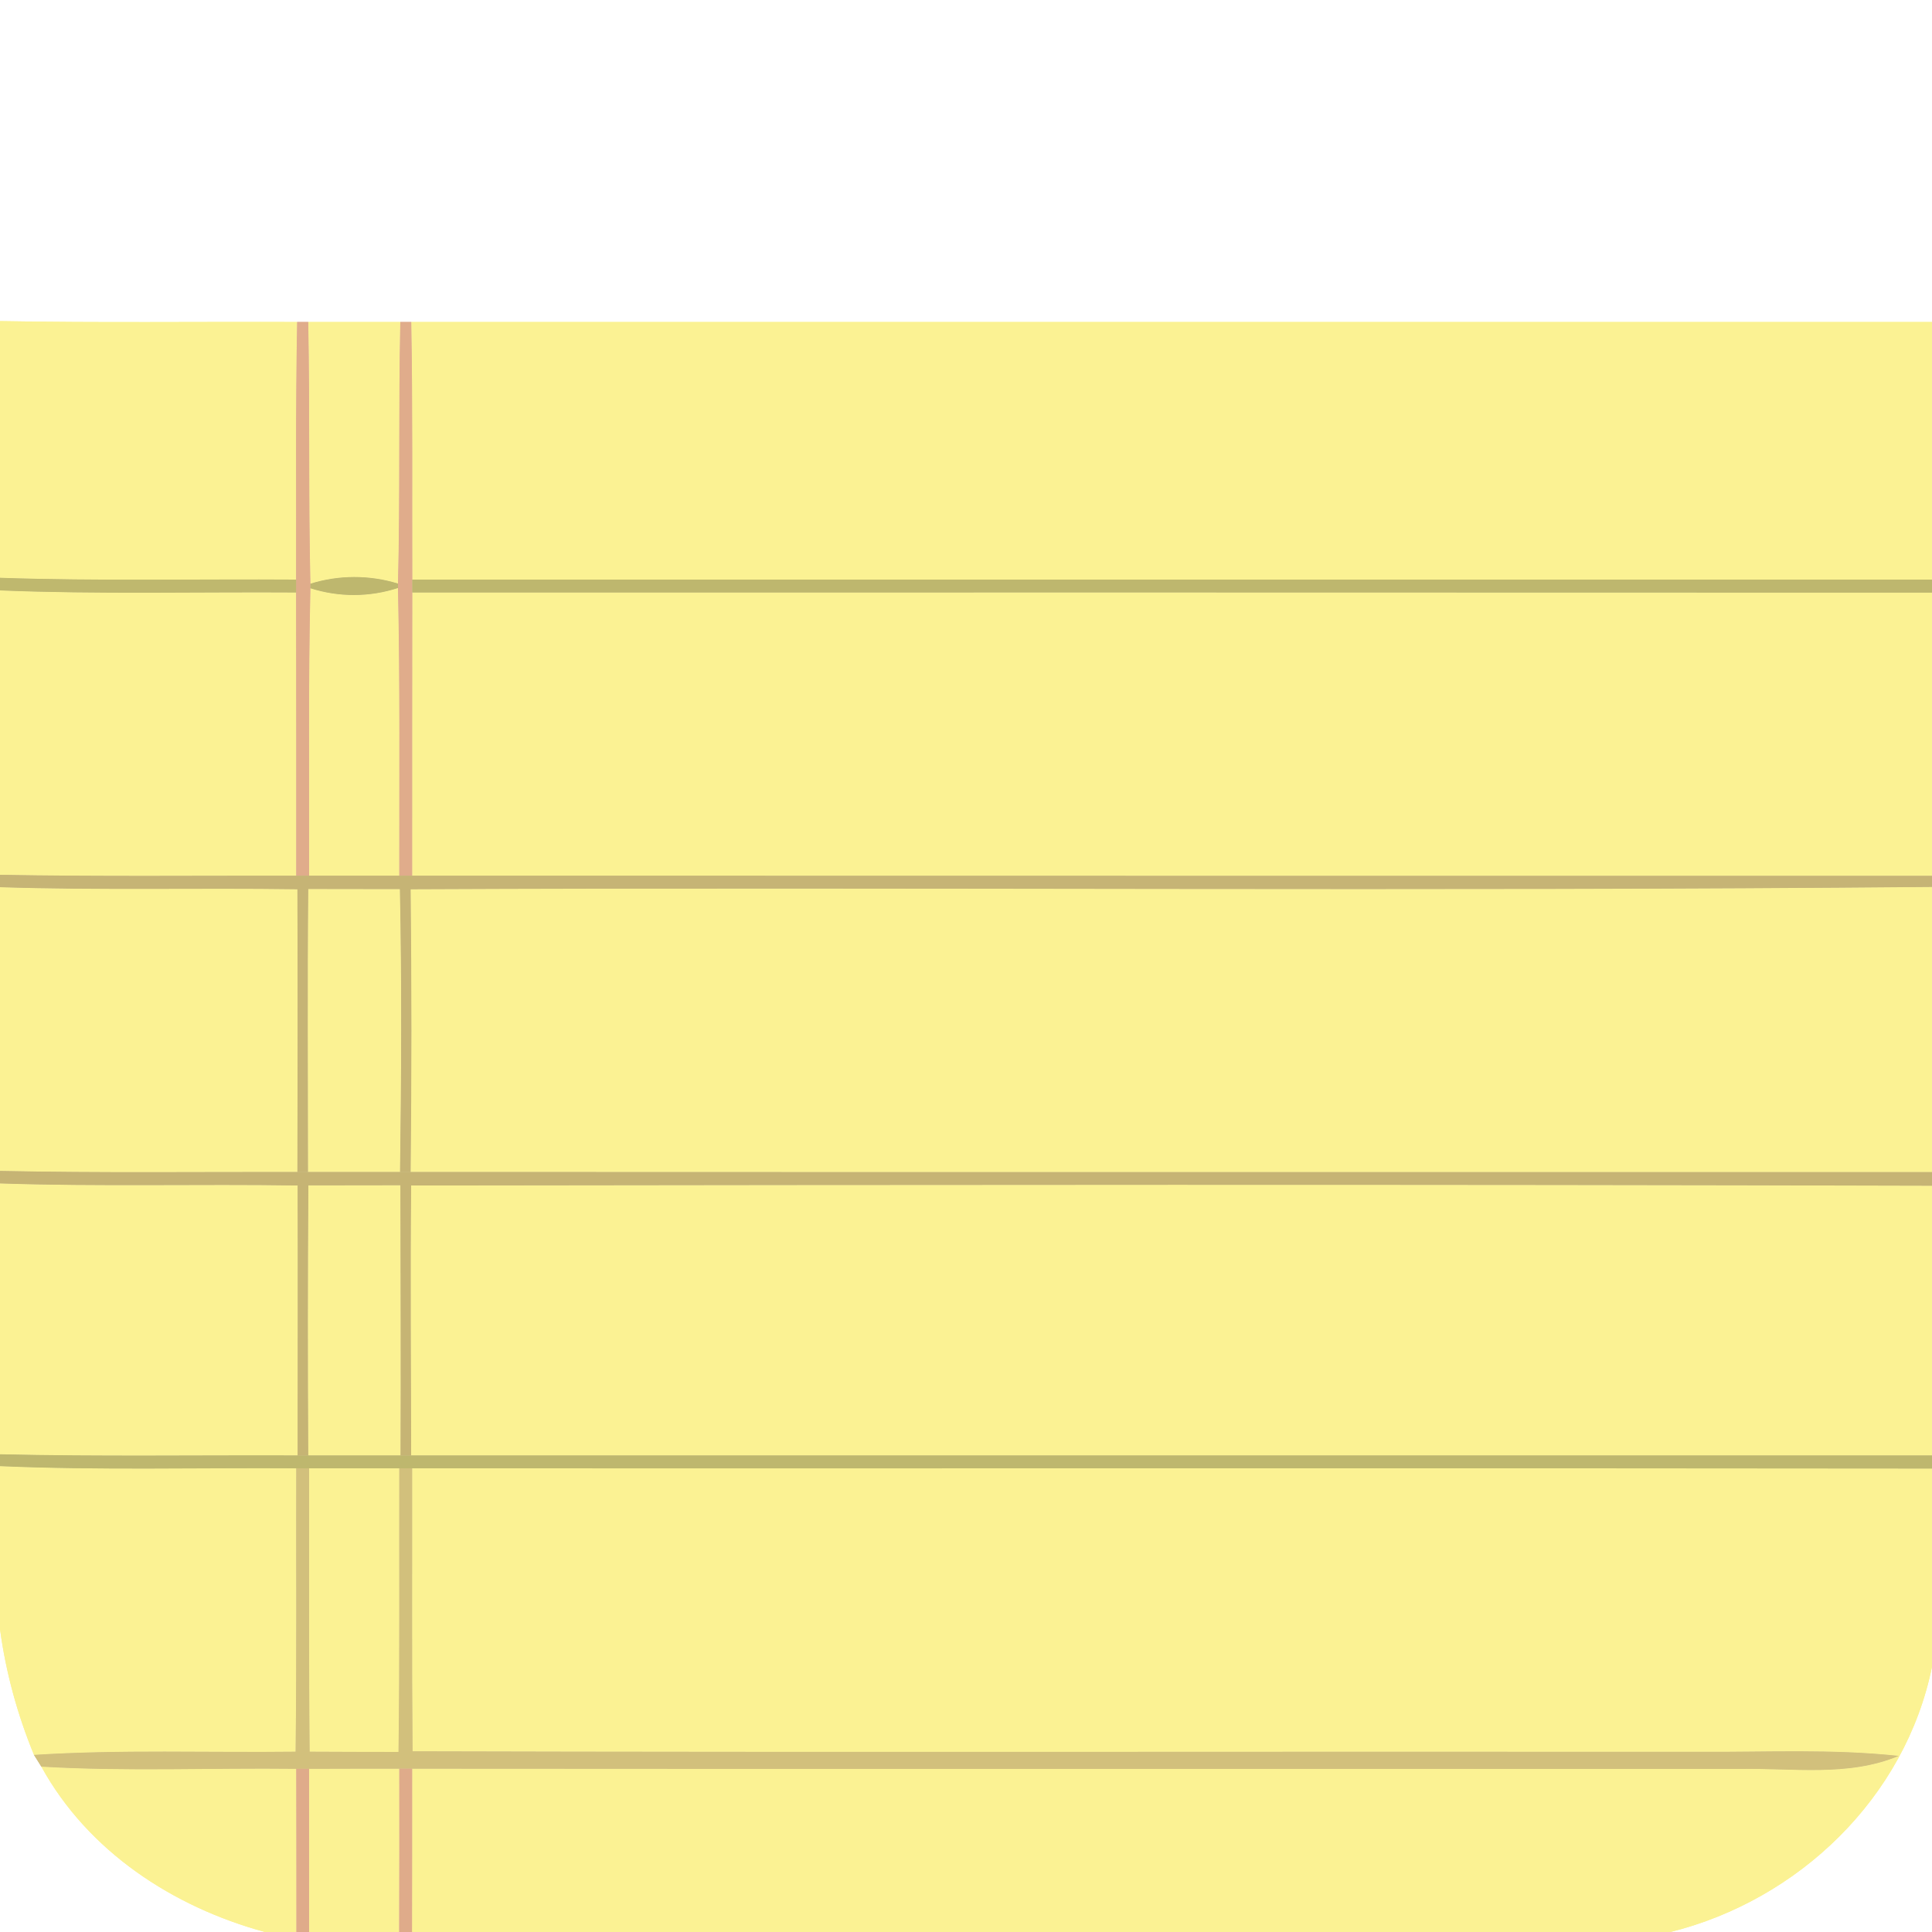 <?xml version="1.0" encoding="utf-8"?>
<!DOCTYPE svg PUBLIC "-//W3C//DTD SVG 1.1//EN" "http://www.w3.org/Graphics/SVG/1.1/DTD/svg11.dtd">
<svg xmlns="http://www.w3.org/2000/svg" width="150pt" height="150pt" viewBox="0 0 150 150" version="1.1">
<g class="sprite" id="badge">
    <path fill="#42332e" opacity="1.00" d=" M 25.50 0.00 L 124.45 0.00 C 137.45 -0.25 149.51 10.54 150.00 23.66 L 150.00 25.00 C 110.64 25.00 71.29 25.00 31.93 25.00 L 31.08 25.00 C 28.69 25.00 26.31 25.00 23.93 25.00 L 23.07 25.00 C 15.38 24.97 7.69 25.07 0.00 24.93 L 0.00 24.40 C 0.35 11.13 12.26 -0.16 25.50 0.00 Z" /></g><g id="#fbf293ff"><path fill="#fbf293" opacity="1.00" d=" M 0.00 24.93 C 7.69 25.07 15.38 24.97 23.07 25.00 C 22.94 31.67 23.01 38.33 22.99 45.00 C 15.33 44.95 7.66 45.12 0.00 44.86 L 0.00 24.93 Z" /><path fill="#fbf293" opacity="1.00" d=" M 23.93 25.00 C 26.31 25.00 28.69 25.00 31.08 25.00 C 30.93 31.77 31.07 38.54 30.90 45.31 C 28.69 44.63 26.31 44.63 24.10 45.32 C 23.94 38.55 24.07 31.77 23.93 25.00 Z" /><path fill="#fbf293" opacity="1.00" d=" M 31.93 25.00 C 71.29 25.00 110.64 25.00 150.00 25.00 L 150.00 45.00 C 110.67 45.00 71.34 45.00 32.01 45.00 C 31.99 38.33 32.05 31.67 31.93 25.00 Z" /><path fill="#fbf293" opacity="1.00" d=" M 0.00 45.84 C 7.66 46.15 15.33 45.95 22.99 46.00 C 23.00 53.33 23.00 60.66 23.00 67.99 C 15.33 67.98 7.67 68.06 0.00 67.92 L 0.00 45.84 Z" /><path fill="#fbf293" opacity="1.00" d=" M 24.10 45.67 C 26.31 46.38 28.70 46.37 30.90 45.65 C 31.06 53.10 30.99 60.55 31.00 67.99 C 28.66 67.99 26.33 67.99 24.00 67.99 C 24.02 60.55 23.93 53.11 24.10 45.67 Z" /><path fill="#fbf293" opacity="1.00" d=" M 32.01 46.00 C 71.34 46.00 110.67 45.99 150.00 46.01 L 150.00 68.00 C 110.67 68.00 71.33 68.00 32.00 67.99 C 32.00 60.66 32.00 53.33 32.01 46.00 Z" /><path fill="#fbf293" opacity="1.00" d=" M 0.00 68.88 C 7.70 69.13 15.39 68.93 23.09 69.04 C 23.12 76.36 23.11 83.67 23.09 90.99 C 15.39 90.98 7.70 91.07 0.00 90.91 L 0.00 68.88 Z" /><path fill="#fbf293" opacity="1.00" d=" M 23.93 69.02 C 26.30 69.02 28.68 69.03 31.05 69.03 C 31.20 76.35 31.16 83.67 31.06 90.99 C 28.68 90.99 26.29 90.99 23.91 90.99 C 23.91 83.67 23.86 76.34 23.93 69.02 Z" /><path fill="#fbf293" opacity="1.00" d=" M 31.88 69.04 C 71.25 68.86 110.63 69.22 150.00 68.86 L 150.00 91.00 C 110.63 90.99 71.25 91.01 31.88 90.99 C 31.96 83.68 31.96 76.36 31.88 69.04 Z" /><path fill="#fbf293" opacity="1.00" d=" M 0.00 91.88 C 7.70 92.14 15.41 91.92 23.11 92.04 C 23.13 99.03 23.11 106.01 23.11 113.00 C 15.41 112.97 7.70 113.09 0.00 112.91 L 0.00 91.88 Z" /><path fill="#fbf293" opacity="1.00" d=" M 23.94 92.03 C 26.32 92.03 28.71 92.02 31.09 92.02 C 31.10 99.01 31.13 106.01 31.10 113.00 C 28.71 113.00 26.32 113.00 23.93 113.00 C 23.89 106.01 23.89 99.02 23.94 92.03 Z" /><path fill="#fbf293" opacity="1.00" d=" M 31.92 92.04 C 71.28 91.99 110.64 91.95 150.00 92.06 L 150.00 113.00 C 110.64 113.00 71.28 113.00 31.92 113.00 C 31.91 106.01 31.85 99.02 31.92 92.04 Z" /><path fill="#fbf293" opacity="1.00" d=" M 0.00 113.83 C 7.66 114.16 15.33 113.95 23.00 114.00 C 22.98 121.33 23.04 128.66 22.95 136.00 C 16.18 136.08 9.40 135.82 2.64 136.25 C 1.35 133.12 0.45 129.83 0.00 126.48 L 0.00 113.83 Z" /><path fill="#fbf293" opacity="1.00" d=" M 24.00 114.00 C 26.33 114.00 28.67 114.00 31.00 114.00 C 30.98 121.34 31.04 128.68 30.94 136.02 C 28.64 136.02 26.34 136.01 24.04 136.00 C 23.97 128.67 24.01 121.33 24.00 114.00 Z" /><path fill="#fbf293" opacity="1.00" d=" M 32.00 114.00 C 71.33 114.02 110.67 113.97 150.00 114.02 L 150.00 129.40 C 147.93 139.57 139.65 147.52 129.69 150.00 L 31.99 150.00 C 32.00 145.77 32.00 141.55 32.00 137.32 C 66.33 137.35 100.65 137.32 134.98 137.34 C 139.13 137.25 143.46 137.98 147.41 136.33 C 142.28 135.77 137.12 136.04 131.98 136.01 C 98.66 135.98 65.35 136.06 32.03 135.97 C 31.97 128.65 32.01 121.32 32.00 114.00 Z" /><path fill="#fbf293" opacity="1.00" d=" M 3.21 137.16 C 9.80 137.55 16.40 137.25 23.00 137.33 C 23.01 141.55 23.01 145.78 23.01 150.00 L 20.57 150.00 C 13.43 148.06 6.83 143.74 3.21 137.16 Z" /><path fill="#fbf293" opacity="1.00" d=" M 24.00 137.33 C 26.33 137.32 28.67 137.32 31.00 137.32 C 31.01 141.55 31.00 145.77 30.99 150.00 L 24.00 150.00 C 24.00 145.77 24.00 141.55 24.00 137.33 Z" /></g><g id="#e0ac8bff"><path fill="#e0ac8b" opacity="1.00" d=" M 23.07 25.00 L 23.93 25.00 C 24.07 31.77 23.94 38.55 24.10 45.32 L 24.10 45.67 C 23.93 53.11 24.02 60.55 24.00 67.99 L 23.00 67.99 C 23.00 60.66 23.00 53.33 22.99 46.00 L 22.99 45.00 C 23.01 38.33 22.94 31.67 23.07 25.00 Z" /><path fill="#e0ac8b" opacity="1.00" d=" M 31.08 25.00 L 31.93 25.00 C 32.05 31.67 31.99 38.33 32.01 45.00 L 32.01 46.00 C 32.00 53.33 32.00 60.66 32.00 67.99 L 31.00 67.99 C 30.99 60.55 31.06 53.10 30.90 45.65 L 30.90 45.31 C 31.07 38.54 30.93 31.77 31.08 25.00 Z" /></g><g id="#bfb86eff"><path fill="#bfb86e" opacity="1.00" d=" M 0.00 44.86 C 7.66 45.12 15.33 44.95 22.99 45.00 L 22.99 46.00 C 15.33 45.95 7.66 46.15 0.00 45.84 L 0.00 44.86 Z" /></g><g id="#beb76eff"><path fill="#beb76e" opacity="1.00" d=" M 24.10 45.32 C 26.31 44.63 28.69 44.63 30.90 45.31 L 30.90 45.65 C 28.70 46.37 26.31 46.38 24.10 45.67 L 24.10 45.32 Z" /><path fill="#beb76e" opacity="1.00" d=" M 32.01 45.00 C 71.34 45.00 110.67 45.00 150.00 45.00 L 150.00 46.01 C 110.67 45.99 71.34 46.00 32.01 46.00 L 32.01 45.00 Z" /><path fill="#beb76e" opacity="1.00" d=" M 0.00 112.91 C 7.70 113.09 15.41 112.97 23.11 113.00 L 23.93 113.00 C 26.32 113.00 28.71 113.00 31.10 113.00 L 31.92 113.00 C 71.28 113.00 110.64 113.00 150.00 113.00 L 150.00 114.02 C 110.67 113.97 71.33 114.02 32.00 114.00 L 31.00 114.00 C 28.67 114.00 26.33 114.00 24.00 114.00 L 23.00 114.00 C 15.33 113.95 7.66 114.16 0.00 113.83 L 0.00 112.91 Z" /></g><g id="#c6b475ff"><path fill="#c6b475" opacity="1.00" d=" M 0.00 67.92 C 7.67 68.06 15.33 67.98 23.00 67.99 L 24.00 67.99 C 26.33 67.99 28.66 67.99 31.00 67.99 L 32.00 67.99 C 71.33 68.00 110.67 68.00 150.00 68.00 L 150.00 68.86 C 110.63 69.22 71.25 68.86 31.88 69.04 C 31.96 76.36 31.96 83.68 31.88 90.99 L 31.06 90.99 C 31.16 83.67 31.20 76.35 31.05 69.03 C 28.68 69.03 26.30 69.02 23.93 69.02 C 23.86 76.34 23.91 83.67 23.91 90.99 L 23.09 90.99 C 23.11 83.67 23.12 76.36 23.09 69.04 C 15.39 68.93 7.70 69.13 0.00 68.88 L 0.00 67.92 Z" /></g><g id="#c6b474ff"><path fill="#c6b474" opacity="1.00" d=" M 0.00 90.91 C 7.70 91.07 15.39 90.98 23.09 90.99 L 23.91 90.99 C 26.29 90.99 28.68 90.99 31.06 90.99 L 31.88 90.99 C 71.25 91.01 110.63 90.99 150.00 91.00 L 150.00 92.06 C 110.64 91.95 71.28 91.99 31.92 92.04 C 31.85 99.02 31.91 106.01 31.92 113.00 L 31.10 113.00 C 31.13 106.01 31.10 99.01 31.09 92.02 C 28.71 92.02 26.32 92.03 23.94 92.03 C 23.89 99.02 23.89 106.01 23.93 113.00 L 23.11 113.00 C 23.11 106.01 23.13 99.03 23.11 92.04 C 15.41 91.92 7.70 92.14 0.00 91.88 L 0.00 90.91 Z" /></g><g id="#d2c07cff"><path fill="#d2c07c" opacity="1.00" d=" M 23.00 114.00 L 24.00 114.00 C 24.01 121.33 23.97 128.67 24.04 136.00 C 26.34 136.01 28.64 136.02 30.94 136.02 C 31.04 128.68 30.98 121.34 31.00 114.00 L 32.00 114.00 C 32.01 121.32 31.97 128.65 32.03 135.97 C 65.35 136.06 98.66 135.98 131.98 136.01 C 137.12 136.04 142.28 135.77 147.41 136.33 C 143.46 137.98 139.13 137.25 134.98 137.34 C 100.65 137.32 66.33 137.35 32.00 137.32 L 31.00 137.32 C 28.67 137.32 26.33 137.32 24.00 137.33 L 23.00 137.33 C 16.40 137.25 9.80 137.55 3.21 137.16 L 2.64 136.25 C 9.40 135.82 16.18 136.08 22.95 136.00 C 23.04 128.66 22.98 121.33 23.00 114.00 Z" /></g><g id="#dfab8aff"><path fill="#dfab8a" opacity="1.00" d=" M 23.00 137.33 L 24.00 137.33 C 24.00 141.55 24.00 145.77 24.00 150.00 L 23.01 150.00 C 23.01 145.78 23.01 141.55 23.00 137.33 Z" /><path fill="#dfab8a" opacity="1.00" d=" M 31.00 137.32 L 32.00 137.32 C 32.00 141.55 32.00 145.77 31.99 150.00 L 30.99 150.00 C 31.00 145.77 31.01 141.55 31.00 137.32 Z" />
</g>
 
<g class="sprite" id="icon">
    <path fill="#ffffff" opacity="1.00" d=" M 25.50 0.00 L 124.45 0.00 C 137.45 -0.25 149.51 10.54 150.00 23.66 L 150.00 25.00 C 110.64 25.00 71.29 25.00 31.93 25.00 L 31.08 25.00 C 28.69 25.00 26.31 25.00 23.93 25.00 L 23.07 25.00 C 15.38 24.97 7.69 25.07 0.00 24.93 L 0.00 24.40 C 0.35 11.13 12.26 -0.16 25.50 0.00 Z"/></g><g id="#fbf293ff"><path fill="#fbf293" opacity="1.00" d=" M 0.00 24.93 C 7.69 25.07 15.38 24.97 23.07 25.00 C 22.94 31.67 23.01 38.33 22.99 45.00 C 15.33 44.95 7.66 45.12 0.00 44.86 L 0.00 24.93 Z"/><path fill="#fbf293" opacity="1.00" d=" M 23.93 25.00 C 26.31 25.00 28.69 25.00 31.08 25.00 C 30.93 31.77 31.07 38.54 30.90 45.31 C 28.69 44.63 26.31 44.63 24.10 45.32 C 23.94 38.55 24.07 31.77 23.93 25.00 Z"/><path fill="#fbf293" opacity="1.00" d=" M 31.93 25.00 C 71.29 25.00 110.64 25.00 150.00 25.00 L 150.00 45.00 C 110.67 45.00 71.34 45.00 32.01 45.00 C 31.99 38.33 32.05 31.67 31.93 25.00 Z"/><path fill="#fbf293" opacity="1.00" d=" M 0.00 45.84 C 7.66 46.15 15.33 45.95 22.99 46.00 C 23.00 53.33 23.00 60.66 23.00 67.99 C 15.33 67.98 7.67 68.06 0.00 67.92 L 0.00 45.84 Z"/><path fill="#fbf293" opacity="1.00" d=" M 24.10 45.67 C 26.31 46.38 28.70 46.37 30.90 45.65 C 31.06 53.10 30.99 60.55 31.00 67.99 C 28.66 67.99 26.33 67.99 24.00 67.99 C 24.02 60.55 23.93 53.11 24.10 45.67 Z"/><path fill="#fbf293" opacity="1.00" d=" M 32.01 46.00 C 71.34 46.00 110.67 45.99 150.00 46.01 L 150.00 68.00 C 110.67 68.00 71.33 68.00 32.00 67.99 C 32.00 60.66 32.00 53.33 32.01 46.00 Z"/><path fill="#fbf293" opacity="1.00" d=" M 0.00 68.88 C 7.70 69.13 15.39 68.93 23.09 69.04 C 23.12 76.36 23.11 83.67 23.09 90.99 C 15.39 90.98 7.70 91.07 0.00 90.91 L 0.00 68.88 Z"/><path fill="#fbf293" opacity="1.00" d=" M 23.93 69.02 C 26.30 69.02 28.68 69.03 31.05 69.03 C 31.20 76.35 31.16 83.67 31.06 90.99 C 28.68 90.99 26.29 90.99 23.91 90.99 C 23.91 83.67 23.86 76.34 23.93 69.02 Z"/><path fill="#fbf293" opacity="1.00" d=" M 31.88 69.04 C 71.25 68.86 110.63 69.22 150.00 68.86 L 150.00 91.00 C 110.63 90.99 71.25 91.01 31.88 90.99 C 31.96 83.68 31.96 76.36 31.88 69.04 Z"/><path fill="#fbf293" opacity="1.00" d=" M 0.00 91.88 C 7.70 92.14 15.41 91.92 23.11 92.04 C 23.13 99.03 23.11 106.01 23.11 113.00 C 15.41 112.97 7.70 113.09 0.00 112.91 L 0.00 91.88 Z"/><path fill="#fbf293" opacity="1.00" d=" M 23.94 92.03 C 26.32 92.03 28.71 92.02 31.09 92.02 C 31.10 99.01 31.13 106.01 31.10 113.00 C 28.71 113.00 26.32 113.00 23.93 113.00 C 23.89 106.01 23.89 99.02 23.94 92.03 Z"/><path fill="#fbf293" opacity="1.00" d=" M 31.92 92.04 C 71.28 91.99 110.64 91.95 150.00 92.06 L 150.00 113.00 C 110.64 113.00 71.28 113.00 31.92 113.00 C 31.91 106.01 31.85 99.02 31.92 92.04 Z"/><path fill="#fbf293" opacity="1.00" d=" M 0.00 113.83 C 7.66 114.16 15.33 113.95 23.00 114.00 C 22.98 121.33 23.04 128.66 22.95 136.00 C 16.18 136.08 9.40 135.82 2.64 136.25 C 1.35 133.12 0.45 129.83 0.00 126.48 L 0.00 113.83 Z"/><path fill="#fbf293" opacity="1.00" d=" M 24.00 114.00 C 26.33 114.00 28.67 114.00 31.00 114.00 C 30.98 121.34 31.04 128.68 30.94 136.02 C 28.64 136.02 26.34 136.01 24.04 136.00 C 23.97 128.67 24.01 121.33 24.00 114.00 Z"/><path fill="#fbf293" opacity="1.00" d=" M 32.00 114.00 C 71.33 114.02 110.67 113.97 150.00 114.02 L 150.00 129.40 C 147.93 139.57 139.65 147.52 129.69 150.00 L 31.99 150.00 C 32.00 145.77 32.00 141.55 32.00 137.32 C 66.33 137.35 100.65 137.32 134.98 137.34 C 139.13 137.25 143.46 137.98 147.41 136.33 C 142.28 135.77 137.12 136.04 131.98 136.01 C 98.66 135.98 65.35 136.06 32.03 135.97 C 31.97 128.65 32.01 121.32 32.00 114.00 Z"/><path fill="#fbf293" opacity="1.00" d=" M 3.21 137.16 C 9.80 137.55 16.40 137.25 23.00 137.33 C 23.01 141.55 23.01 145.78 23.01 150.00 L 20.57 150.00 C 13.43 148.06 6.83 143.74 3.21 137.16 Z"/><path fill="#fbf293" opacity="1.00" d=" M 24.00 137.33 C 26.33 137.32 28.67 137.32 31.00 137.32 C 31.01 141.55 31.00 145.77 30.99 150.00 L 24.00 150.00 C 24.00 145.77 24.00 141.55 24.00 137.33 Z"/></g><g id="#e0ac8bff"><path fill="#e0ac8b" opacity="1.00" d=" M 23.07 25.00 L 23.93 25.00 C 24.07 31.77 23.94 38.55 24.10 45.32 L 24.10 45.67 C 23.93 53.11 24.02 60.55 24.00 67.99 L 23.00 67.99 C 23.00 60.66 23.00 53.33 22.99 46.00 L 22.99 45.00 C 23.01 38.33 22.94 31.67 23.07 25.00 Z"/><path fill="#e0ac8b" opacity="1.00" d=" M 31.08 25.00 L 31.93 25.00 C 32.05 31.67 31.99 38.33 32.01 45.00 L 32.01 46.00 C 32.00 53.33 32.00 60.66 32.00 67.99 L 31.00 67.99 C 30.99 60.55 31.06 53.10 30.90 45.65 L 30.90 45.31 C 31.07 38.54 30.93 31.77 31.08 25.00 Z"/></g><g id="#bfb86eff"><path fill="#bfb86e" opacity="1.00" d=" M 0.00 44.86 C 7.66 45.12 15.33 44.95 22.99 45.00 L 22.99 46.00 C 15.33 45.95 7.66 46.15 0.00 45.84 L 0.00 44.86 Z"/></g><g id="#beb76eff"><path fill="#beb76e" opacity="1.00" d=" M 24.10 45.32 C 26.31 44.63 28.69 44.63 30.90 45.31 L 30.90 45.65 C 28.70 46.37 26.31 46.38 24.10 45.67 L 24.10 45.32 Z"/><path fill="#beb76e" opacity="1.00" d=" M 32.01 45.00 C 71.34 45.00 110.67 45.00 150.00 45.00 L 150.00 46.01 C 110.67 45.99 71.34 46.00 32.01 46.00 L 32.01 45.00 Z"/><path fill="#beb76e" opacity="1.00" d=" M 0.00 112.91 C 7.70 113.09 15.41 112.97 23.11 113.00 L 23.93 113.00 C 26.32 113.00 28.71 113.00 31.10 113.00 L 31.92 113.00 C 71.28 113.00 110.64 113.00 150.00 113.00 L 150.00 114.02 C 110.67 113.97 71.33 114.02 32.00 114.00 L 31.00 114.00 C 28.67 114.00 26.33 114.00 24.00 114.00 L 23.00 114.00 C 15.33 113.95 7.66 114.16 0.00 113.83 L 0.00 112.91 Z"/></g><g id="#c6b475ff"><path fill="#c6b475" opacity="1.00" d=" M 0.00 67.92 C 7.67 68.06 15.33 67.98 23.00 67.99 L 24.00 67.99 C 26.33 67.99 28.66 67.99 31.00 67.99 L 32.00 67.99 C 71.33 68.00 110.67 68.00 150.00 68.00 L 150.00 68.86 C 110.63 69.22 71.25 68.86 31.88 69.04 C 31.96 76.36 31.96 83.68 31.88 90.99 L 31.06 90.99 C 31.16 83.67 31.20 76.35 31.05 69.03 C 28.68 69.03 26.30 69.02 23.93 69.02 C 23.86 76.34 23.91 83.67 23.91 90.99 L 23.09 90.99 C 23.11 83.67 23.12 76.36 23.09 69.04 C 15.39 68.93 7.70 69.13 0.00 68.88 L 0.00 67.92 Z"/></g><g id="#c6b474ff"><path fill="#c6b474" opacity="1.00" d=" M 0.00 90.91 C 7.70 91.07 15.39 90.98 23.09 90.99 L 23.91 90.99 C 26.29 90.99 28.68 90.99 31.06 90.99 L 31.88 90.99 C 71.25 91.01 110.63 90.99 150.00 91.00 L 150.00 92.06 C 110.64 91.95 71.28 91.99 31.92 92.04 C 31.85 99.02 31.91 106.01 31.92 113.00 L 31.10 113.00 C 31.13 106.01 31.10 99.01 31.09 92.02 C 28.71 92.02 26.32 92.03 23.94 92.03 C 23.89 99.02 23.89 106.01 23.93 113.00 L 23.11 113.00 C 23.11 106.01 23.13 99.03 23.11 92.04 C 15.41 91.92 7.70 92.14 0.00 91.88 L 0.00 90.91 Z"/></g><g id="#d2c07cff"><path fill="#d2c07c" opacity="1.00" d=" M 23.00 114.00 L 24.00 114.00 C 24.01 121.33 23.97 128.67 24.04 136.00 C 26.34 136.01 28.64 136.02 30.94 136.02 C 31.04 128.68 30.98 121.34 31.00 114.00 L 32.00 114.00 C 32.01 121.32 31.97 128.65 32.03 135.97 C 65.35 136.06 98.66 135.98 131.98 136.01 C 137.12 136.04 142.28 135.77 147.41 136.33 C 143.46 137.98 139.13 137.25 134.98 137.34 C 100.65 137.32 66.33 137.35 32.00 137.32 L 31.00 137.32 C 28.67 137.32 26.33 137.32 24.00 137.33 L 23.00 137.33 C 16.40 137.25 9.80 137.55 3.21 137.16 L 2.64 136.25 C 9.40 135.82 16.18 136.08 22.95 136.00 C 23.04 128.66 22.98 121.33 23.00 114.00 Z"/></g><g id="#dfab8aff"><path fill="#dfab8a" opacity="1.00" d=" M 23.00 137.33 L 24.00 137.33 C 24.00 141.55 24.00 145.77 24.00 150.00 L 23.01 150.00 C 23.01 145.78 23.01 141.55 23.00 137.33 Z"/><path fill="#dfab8a" opacity="1.00" d=" M 31.00 137.32 L 32.00 137.32 C 32.00 141.55 32.00 145.77 31.99 150.00 L 30.99 150.00 C 31.00 145.77 31.01 141.55 31.00 137.32 Z"/>
</g>
<defs>
    <style><![CDATA[
        .sprite { display: none; }
        .sprite:target { display: inline; }
    ]]></style>
</defs>
</svg>